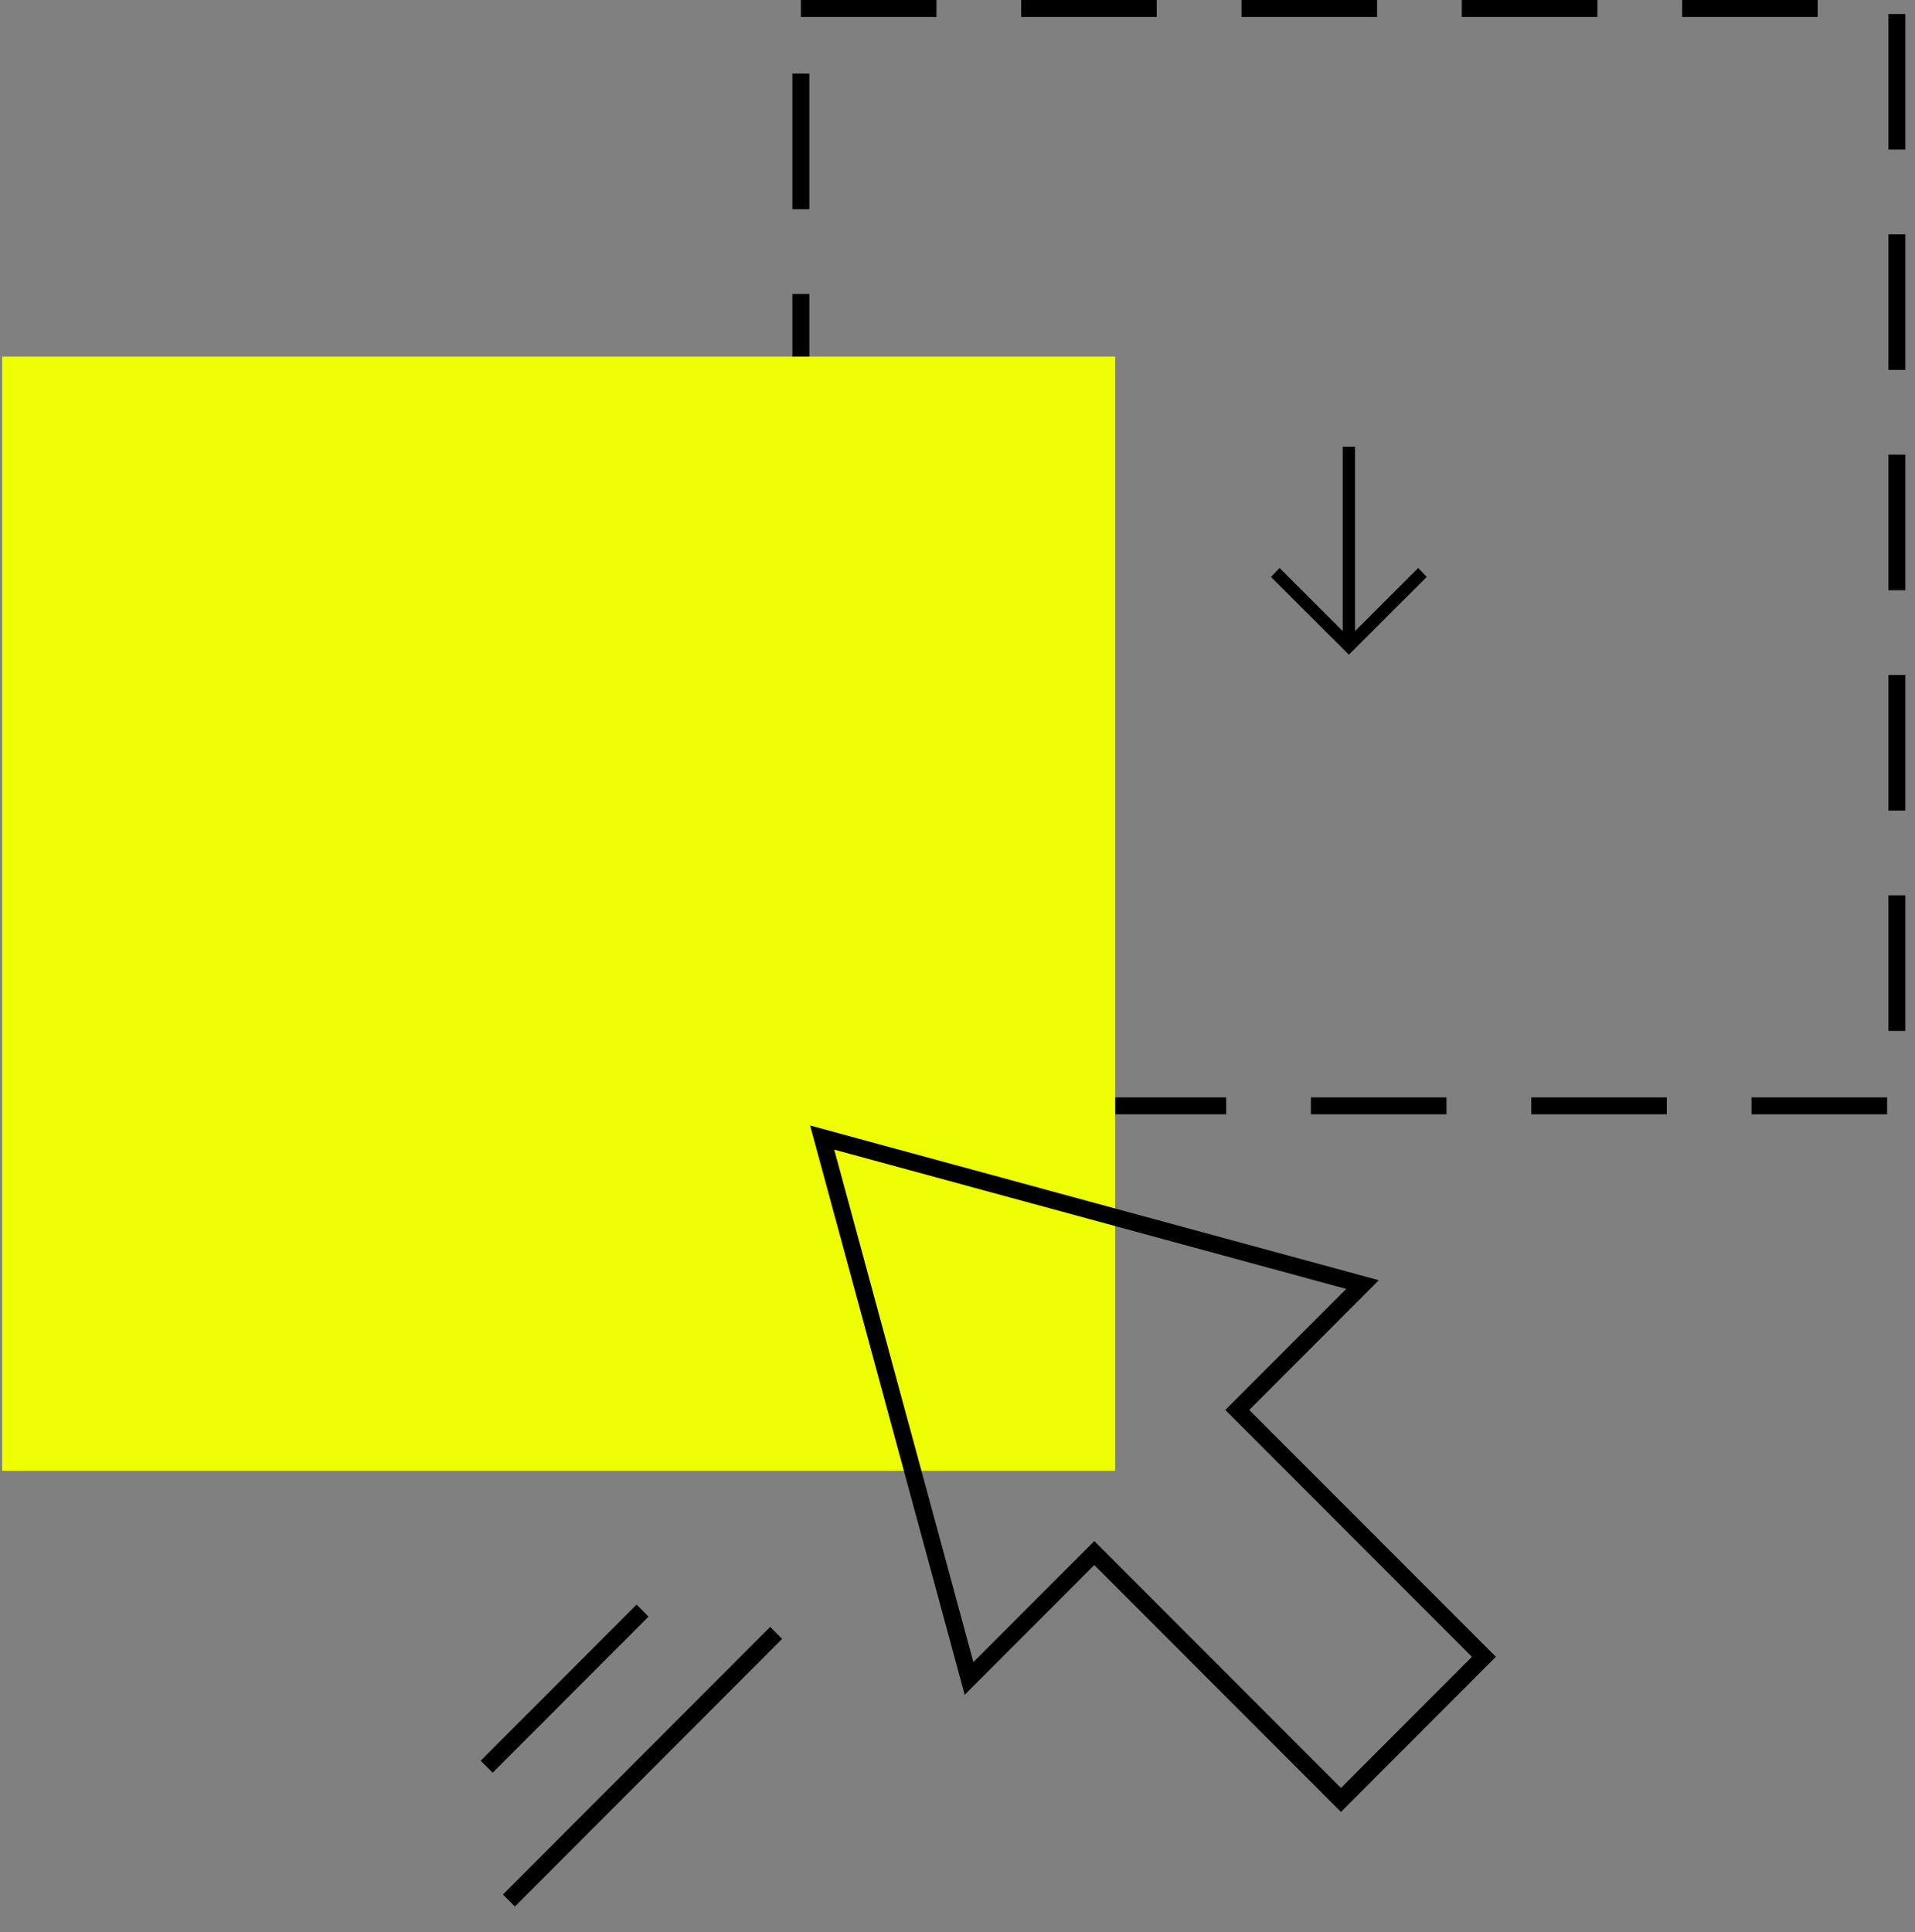 <svg width="113" height="114" viewBox="0 0 113 114" fill="none" xmlns="http://www.w3.org/2000/svg">
<rect x="0" y="0" width="113" height="114" fill="#808080" stroke="none"/>
<rect x="47.258" y="0.5" width="64.674" height="64.748" stroke="black" stroke-dasharray="8 5"/>
<rect x="0.129" y="21.04" width="65.674" height="65.748" fill="#EEFF05"/>
<path d="M74.997 34.04L75.506 33.514L79.23 37.237V26.359H79.958V37.237L83.685 33.514L84.191 34.04L79.594 38.629L74.997 34.04Z" fill="black"/>
<path d="M64.458 71.458L48.515 67.121L52.848 83.078L57.181 99.034L64.572 91.636L79.126 106.203L87.562 97.758L73.009 83.192L80.4 75.794L64.458 71.458Z" stroke="black" stroke-miterlimit="10"/>
<line y1="-0.5" x2="22.303" y2="-0.5" transform="matrix(-0.707 0.708 -0.707 -0.708 45.445 95.992)" stroke="black"/>
<line y1="-0.5" x2="13.01" y2="-0.5" transform="matrix(-0.707 0.708 -0.707 -0.708 37.562 94.678)" stroke="black"/>
</svg>
